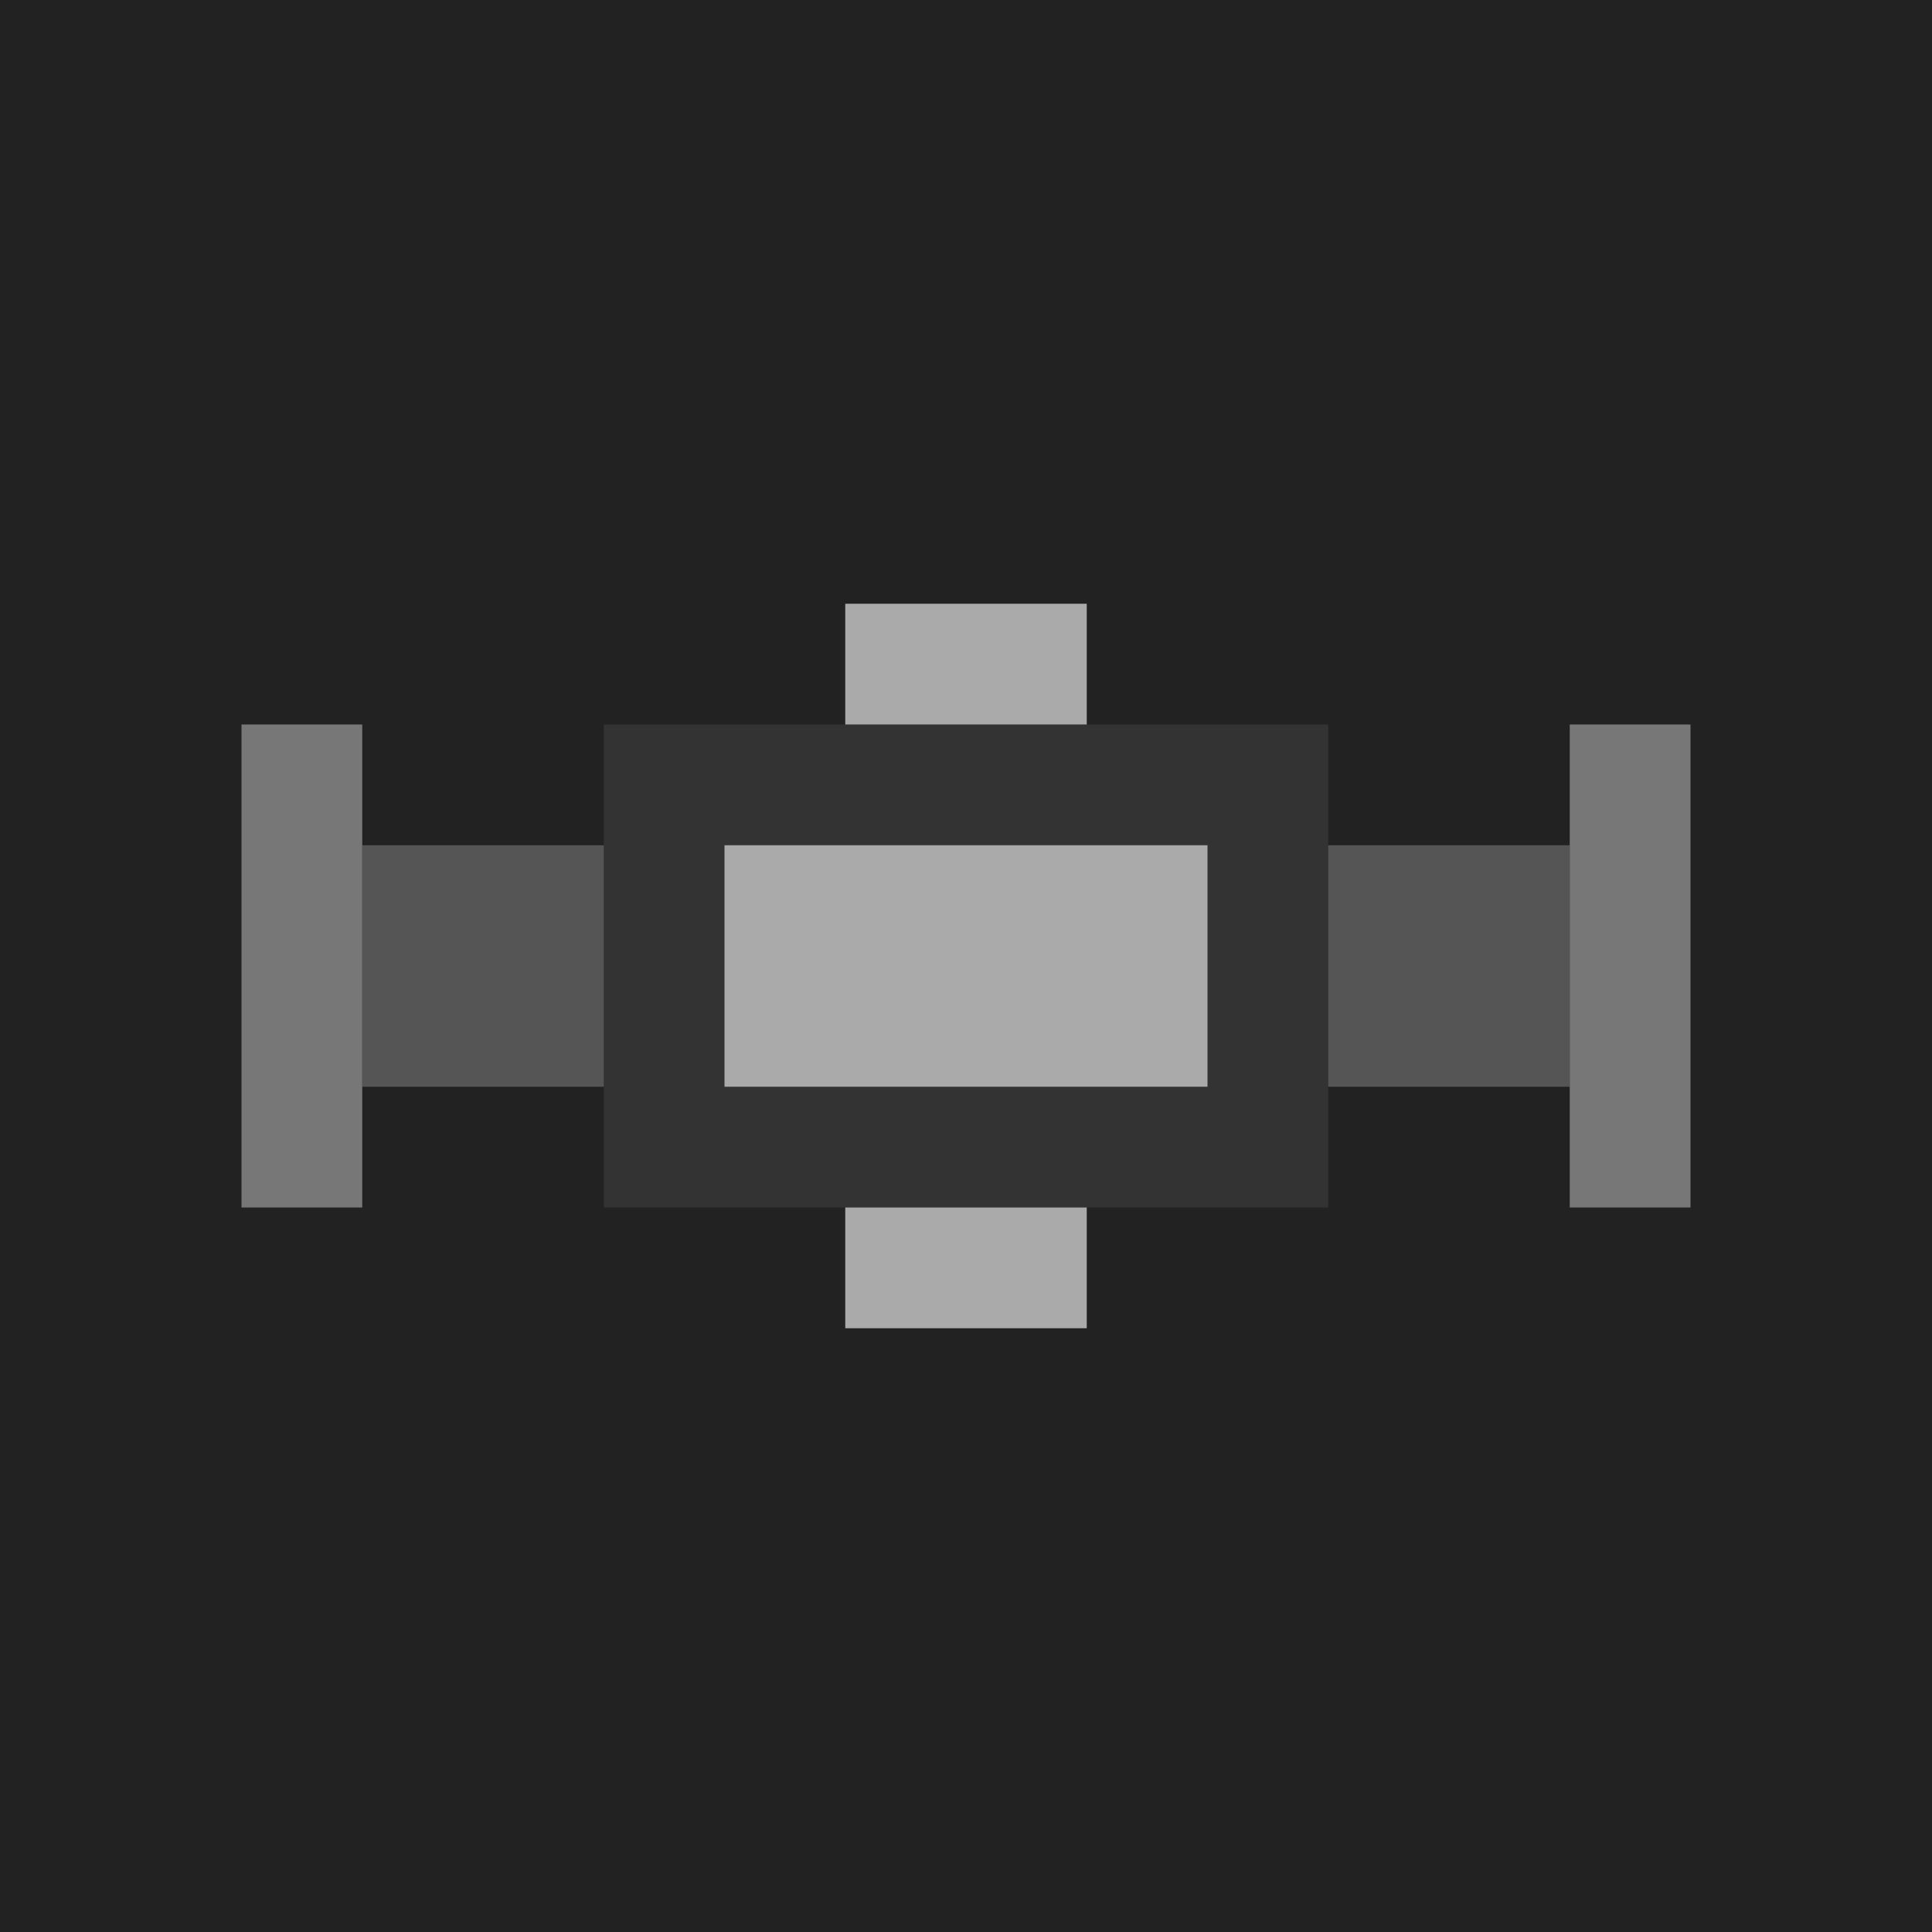 <svg xmlns="http://www.w3.org/2000/svg" width="16" height="16" viewBox="0 0 16 16">
  <!-- 轨道纹理 -->
  <rect x="0" y="0" width="16" height="16" fill="#222222"/>
  
  <!-- 轨道底部基础 -->
  <rect x="3" y="7" width="10" height="2" fill="#555555"/>
  
  <!-- 轨道线路 -->
  <rect x="5" y="6" width="6" height="4" fill="#333333"/>
  <rect x="6" y="7" width="4" height="2" fill="#AAAAAA"/>
  
  <!-- 轨道固定器 -->
  <rect x="2" y="6" width="1" height="4" fill="#777777"/>
  <rect x="13" y="6" width="1" height="4" fill="#777777"/>
  
  <!-- 轨道连接点 -->
  <rect x="7" y="5" width="2" height="1" fill="#AAAAAA"/>
  <rect x="7" y="10" width="2" height="1" fill="#AAAAAA"/>
</svg>